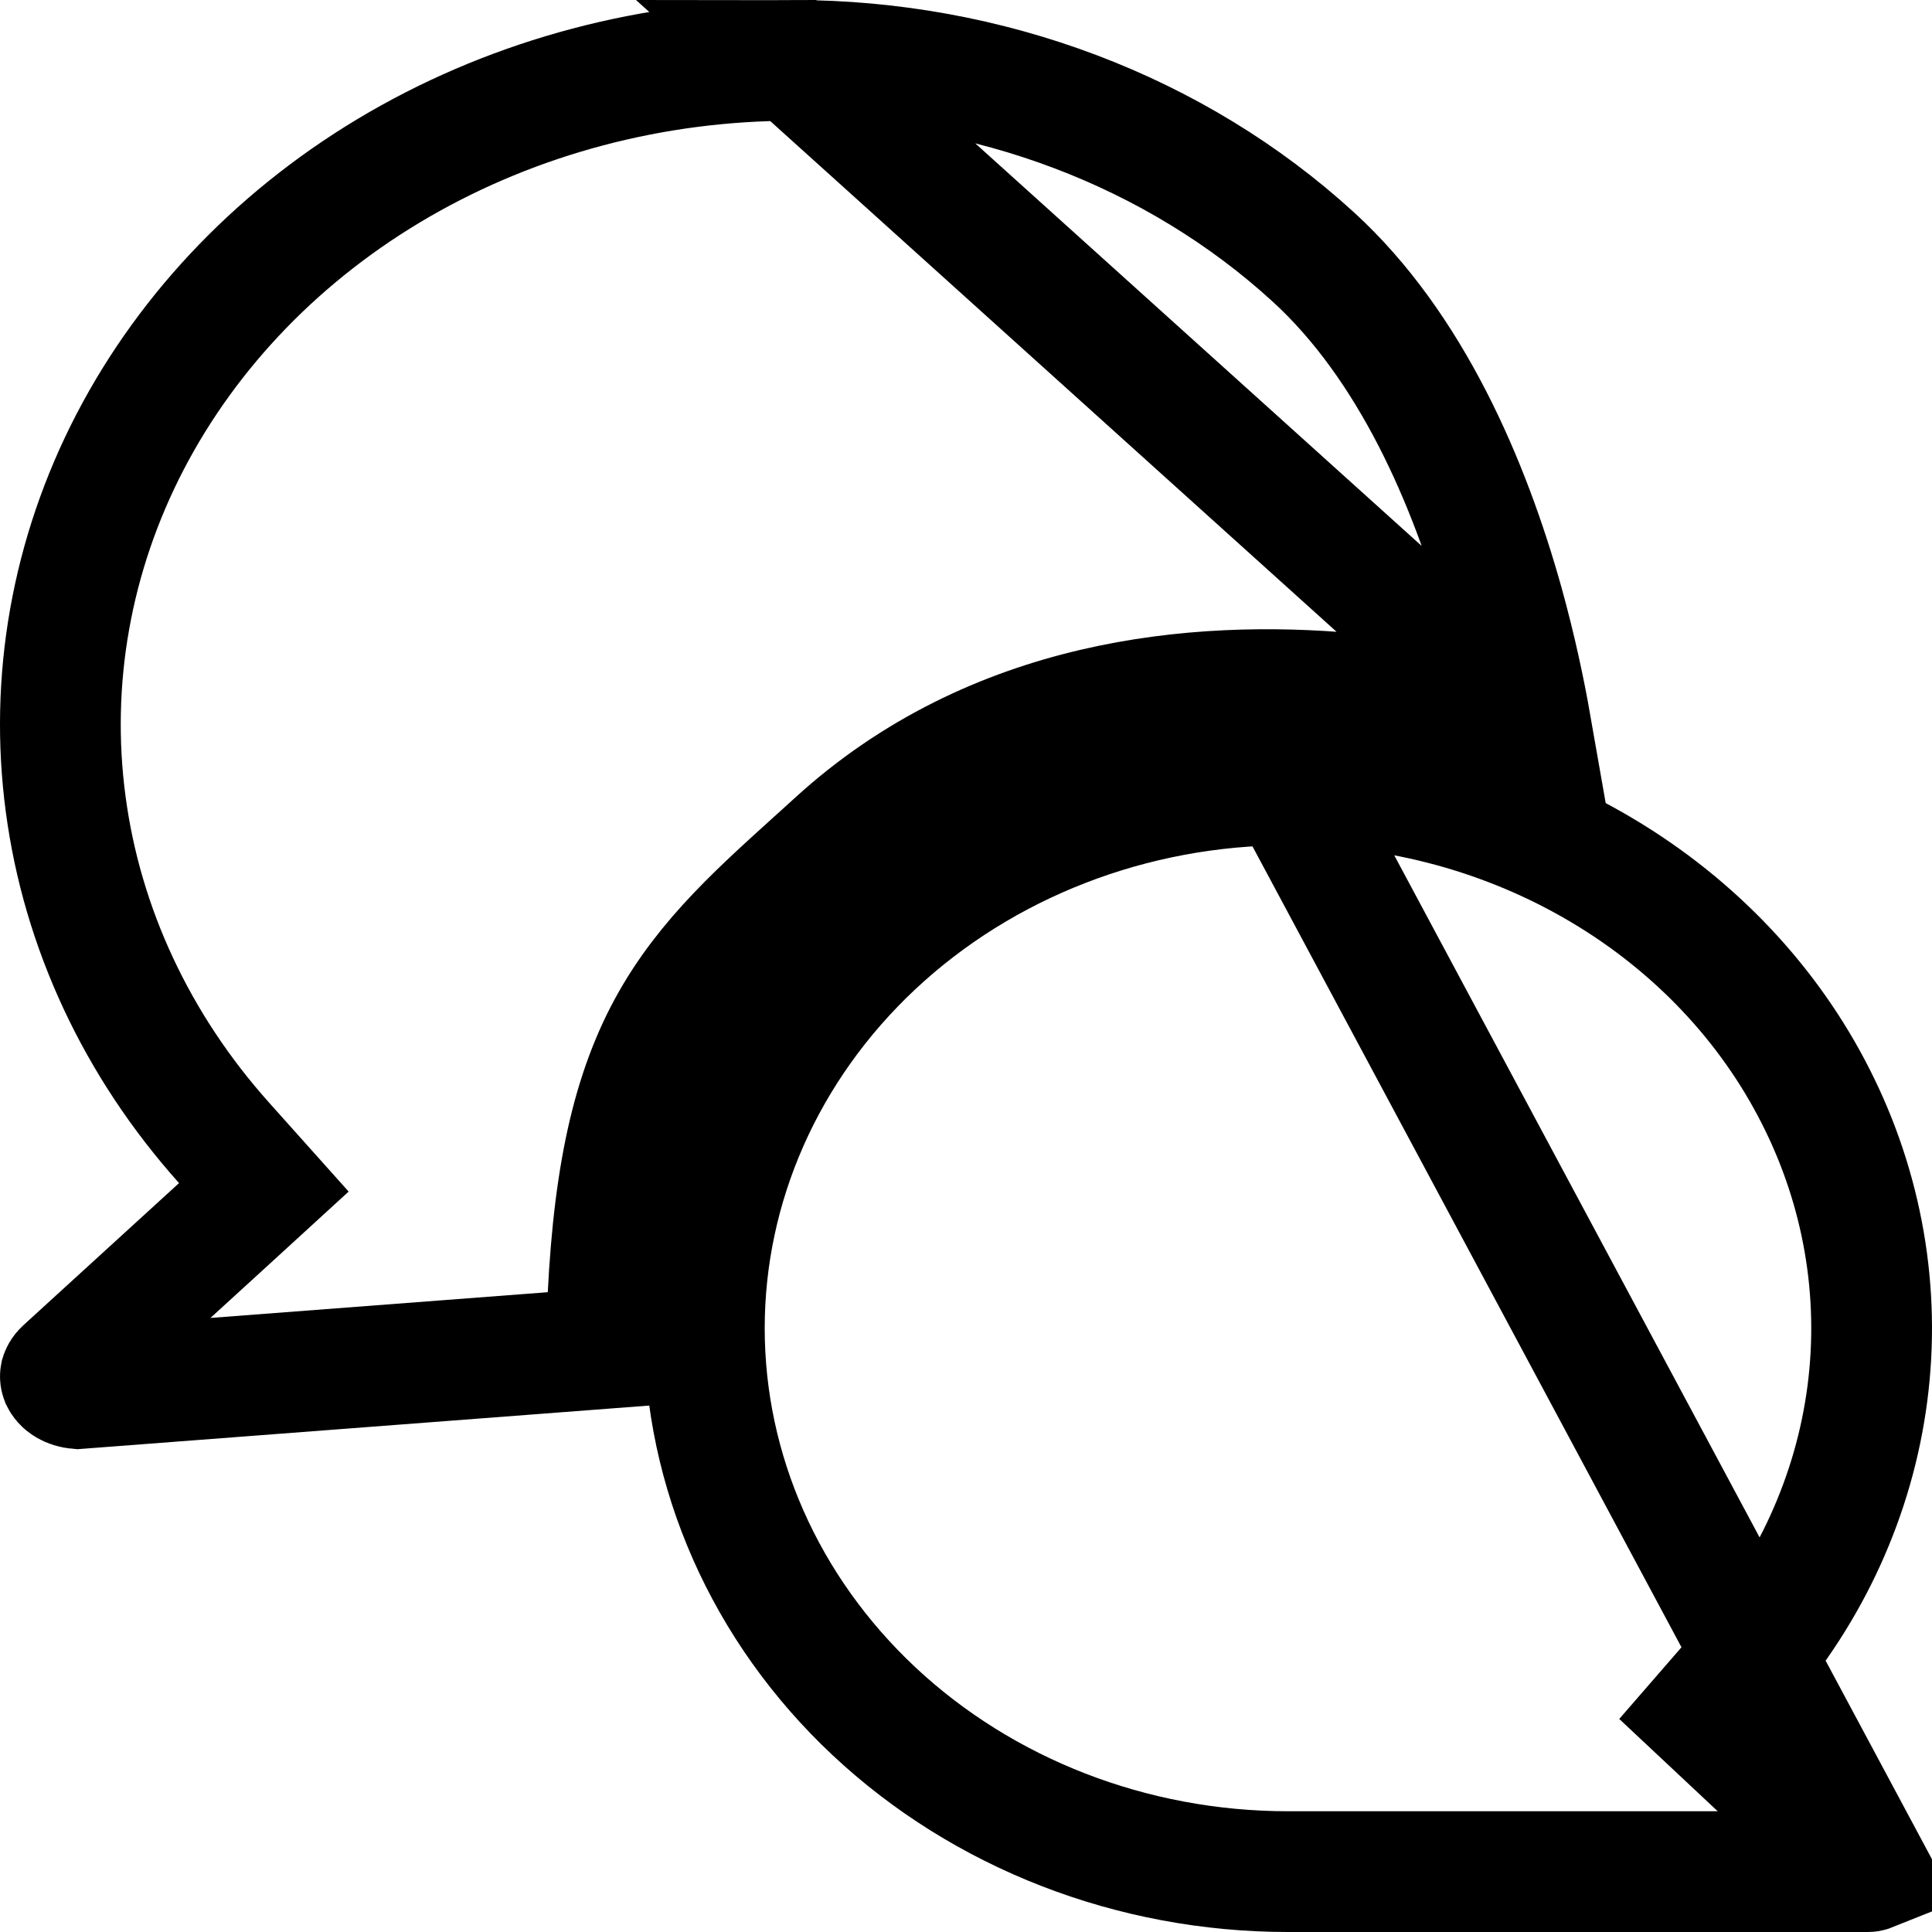 <svg width="16" height="16" viewBox="0 0 16 16" fill="none" xmlns="http://www.w3.org/2000/svg">
<path d="M12.678 6.01C12.286 5.906 11.767 5.796 11.184 5.743C9.905 5.627 8.229 5.781 6.919 6.978C6.855 7.037 6.791 7.094 6.728 7.151C6.222 7.609 5.772 8.016 5.475 8.62C5.178 9.226 5.046 9.993 5.02 11.166L0.643 11.5C0.608 11.497 0.577 11.487 0.552 11.472C0.525 11.456 0.512 11.437 0.505 11.423C0.5 11.41 0.499 11.399 0.501 11.389C0.504 11.379 0.511 11.362 0.53 11.345L0.53 11.345L1.82 10.167L2.185 9.833L1.855 9.464C1.133 8.657 0.68 7.684 0.544 6.66C0.407 5.636 0.591 4.596 1.077 3.66C1.564 2.723 2.335 1.924 3.307 1.362C4.28 0.8 5.411 0.5 6.568 0.5L12.678 6.01ZM12.678 6.01C12.628 5.725 12.555 5.378 12.451 5.003C12.172 4.002 11.687 2.868 10.875 2.127C9.74 1.089 8.191 0.5 6.568 0.5L12.678 6.01Z" stroke="black"/>
<path d="M15.486 15.497C15.481 15.499 15.474 15.5 15.467 15.5H10.667C9.375 15.5 8.142 15.019 7.237 14.171C6.334 13.324 5.833 12.183 5.833 11C5.833 9.817 6.334 8.676 7.237 7.829C8.142 6.981 9.375 6.5 10.667 6.5L15.486 15.497ZM15.486 15.497L14.454 14.529L14.103 14.2L14.419 13.836C14.995 13.176 15.356 12.379 15.465 11.54C15.574 10.702 15.427 9.85 15.039 9.084C14.652 8.317 14.037 7.664 13.263 7.205C12.488 6.745 11.588 6.5 10.667 6.5L15.486 15.497Z" stroke="black"/>
</svg>
